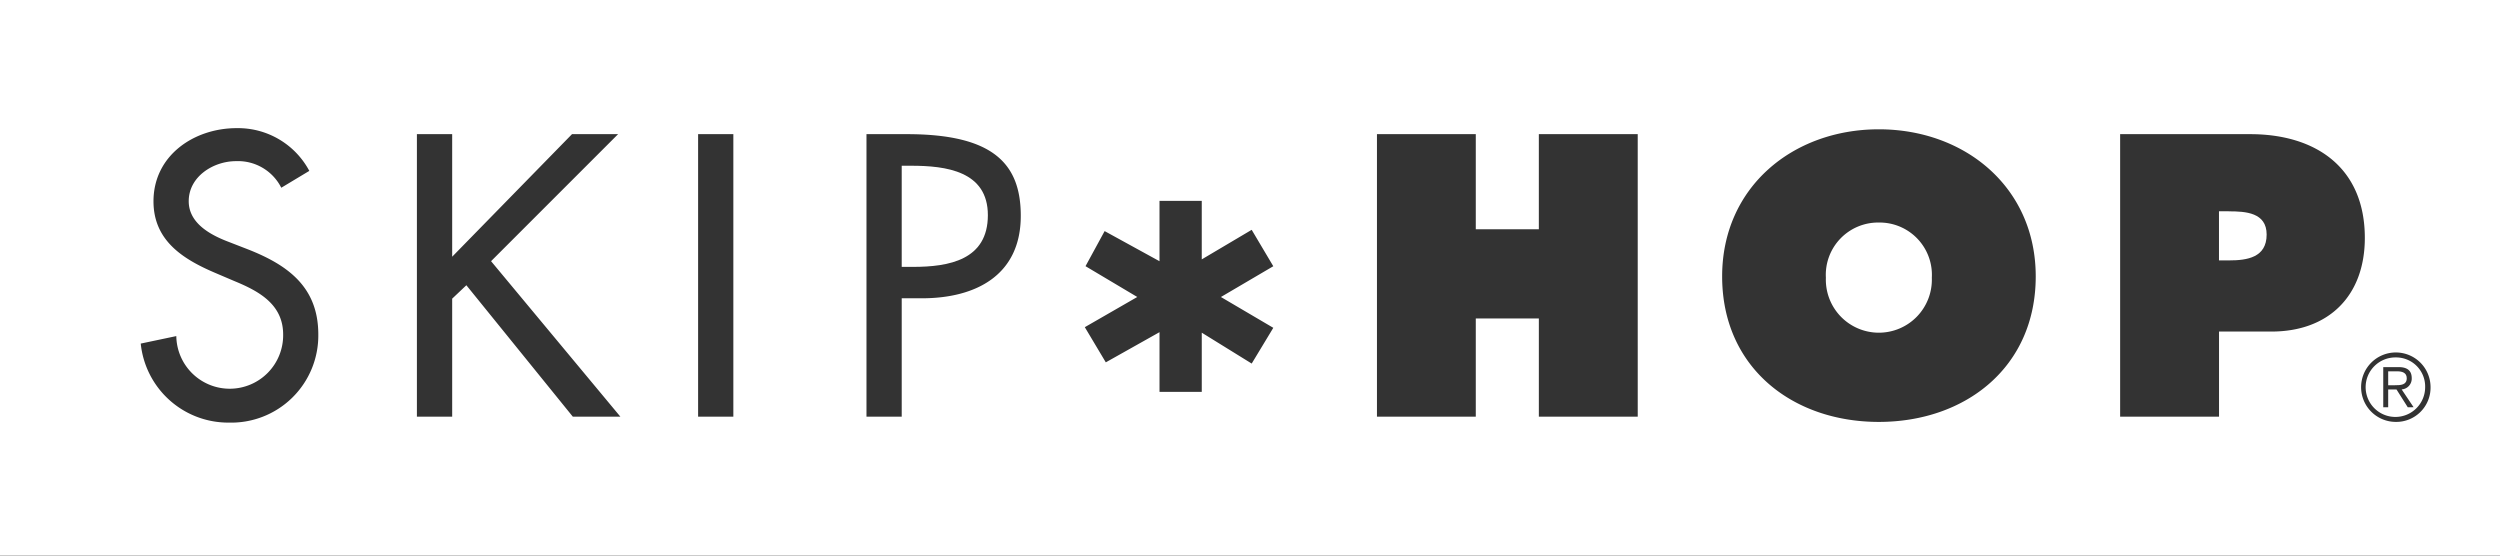 <svg id="desktop_skiphop_logo" xmlns="http://www.w3.org/2000/svg" width="280.791" height="62.397" viewBox="0 0 280.791 62.397">
  <rect x="0" y="0" width="280.791" height="62.397" fill="#333333" stroke="none"/>
  <path id="Path_38" data-name="Path 38" d="M265.564,20.137c0-.628-.526-.776-1.072-.776h-1.014v1.564h.735c.682,0,1.351-.025,1.351-.788" transform="translate(4.754 22.344)" fill="#fff"/>
  <path id="Path_39" data-name="Path 39" d="M259.946,14.983h-1.1V20.5h1.137c2.024,0,4.216-.324,4.216-2.9,0-2.48-2.357-2.611-4.257-2.611" transform="translate(-9.618 8.747)" fill="#fff"/>
  <path id="Path_40" data-name="Path 40" d="M254.044,15.291a5.874,5.874,0,0,0-5.949,6.2,5.954,5.954,0,1,0,11.9,0,5.875,5.875,0,0,0-5.953-6.2" transform="translate(-43.019 9.704)" fill="#fff"/>
  <path id="Path_41" data-name="Path 41" d="M223.864,13.736h-1.051V25.1h1.269c4.032,0,8.408-.772,8.408-5.809,0-4.964-4.722-5.551-8.626-5.551" transform="translate(-121.536 4.875)" fill="#fff"/>
  <path id="Path_42" data-name="Path 42" d="M266.175,18.981a3.342,3.342,0,1,0,3.293,3.342,3.262,3.262,0,0,0-3.293-3.342m1.342,5.6-1.265-2h-.936v2h-.554V20.069h1.729c1.018,0,1.47.439,1.47,1.248a1.212,1.212,0,0,1-1.133,1.256l1.343,2Z" transform="translate(2.916 21.164)" fill="#fff"/>
  <path id="Path_43" data-name="Path 43" d="M198.145,9.2V71.6H478.936V9.2Zm25.607,47.469a9.881,9.881,0,0,1-9.8-8.876l3.995-.842a6,6,0,1,0,12-.177c0-3.4-2.738-4.873-5.473-6l-2.184-.932c-3.617-1.548-6.906-3.625-6.906-8.031,0-5.14,4.549-8.215,9.336-8.215a9.077,9.077,0,0,1,8.166,4.8l-3.149,1.893a5.44,5.44,0,0,0-5.095-2.985c-2.521,0-5.3,1.72-5.3,4.5,0,2.476,2.439,3.781,4.413,4.537l2.275.883c4.5,1.778,7.866,4.249,7.866,9.546a9.782,9.782,0,0,1-10.141,9.895M262.48,56l-11.955-14.76-1.593,1.507V56H244.97V24.271h3.962V38.037L262.39,24.271h5.177L253.3,38.538,267.822,56Zm18.032,0h-3.958V24.271h3.958ZM301.693,42.7h-2.27V56h-3.958V24.271h4.541c9.763,0,12.789,3.375,12.789,9.176,0,6.692-5.083,9.258-11.1,9.258m39.463,3.317-2.427,4.015-5.608-3.469v6.651h-4.746V46.511L322.344,49.9l-2.357-3.95,5.892-3.391L320.066,39.1l2.147-3.941,6.163,3.383V31.767h4.746v6.569l5.608-3.321,2.427,4.089-5.883,3.457ZM382.089,56H370.983V44.971H363.9V56H352.8V24.271H363.9V34.953h7.082V24.271h11.106Zm27.081.591c-9.714,0-17.6-6.126-17.6-16.344,0-10.014,7.932-16.521,17.6-16.521s17.621,6.507,17.621,16.521c0,10.219-7.911,16.344-17.621,16.344m44.1-10.149h-5.892V56H436.271V24.271h14.6c7.411,0,12.883,3.781,12.883,11.656,0,6.483-4.04,10.515-10.486,10.515M467.236,56.59a3.9,3.9,0,1,1,3.9-3.9,3.85,3.85,0,0,1-3.9,3.9" transform="translate(-198.145 -9.203)" fill="#fff"/>
</svg>
